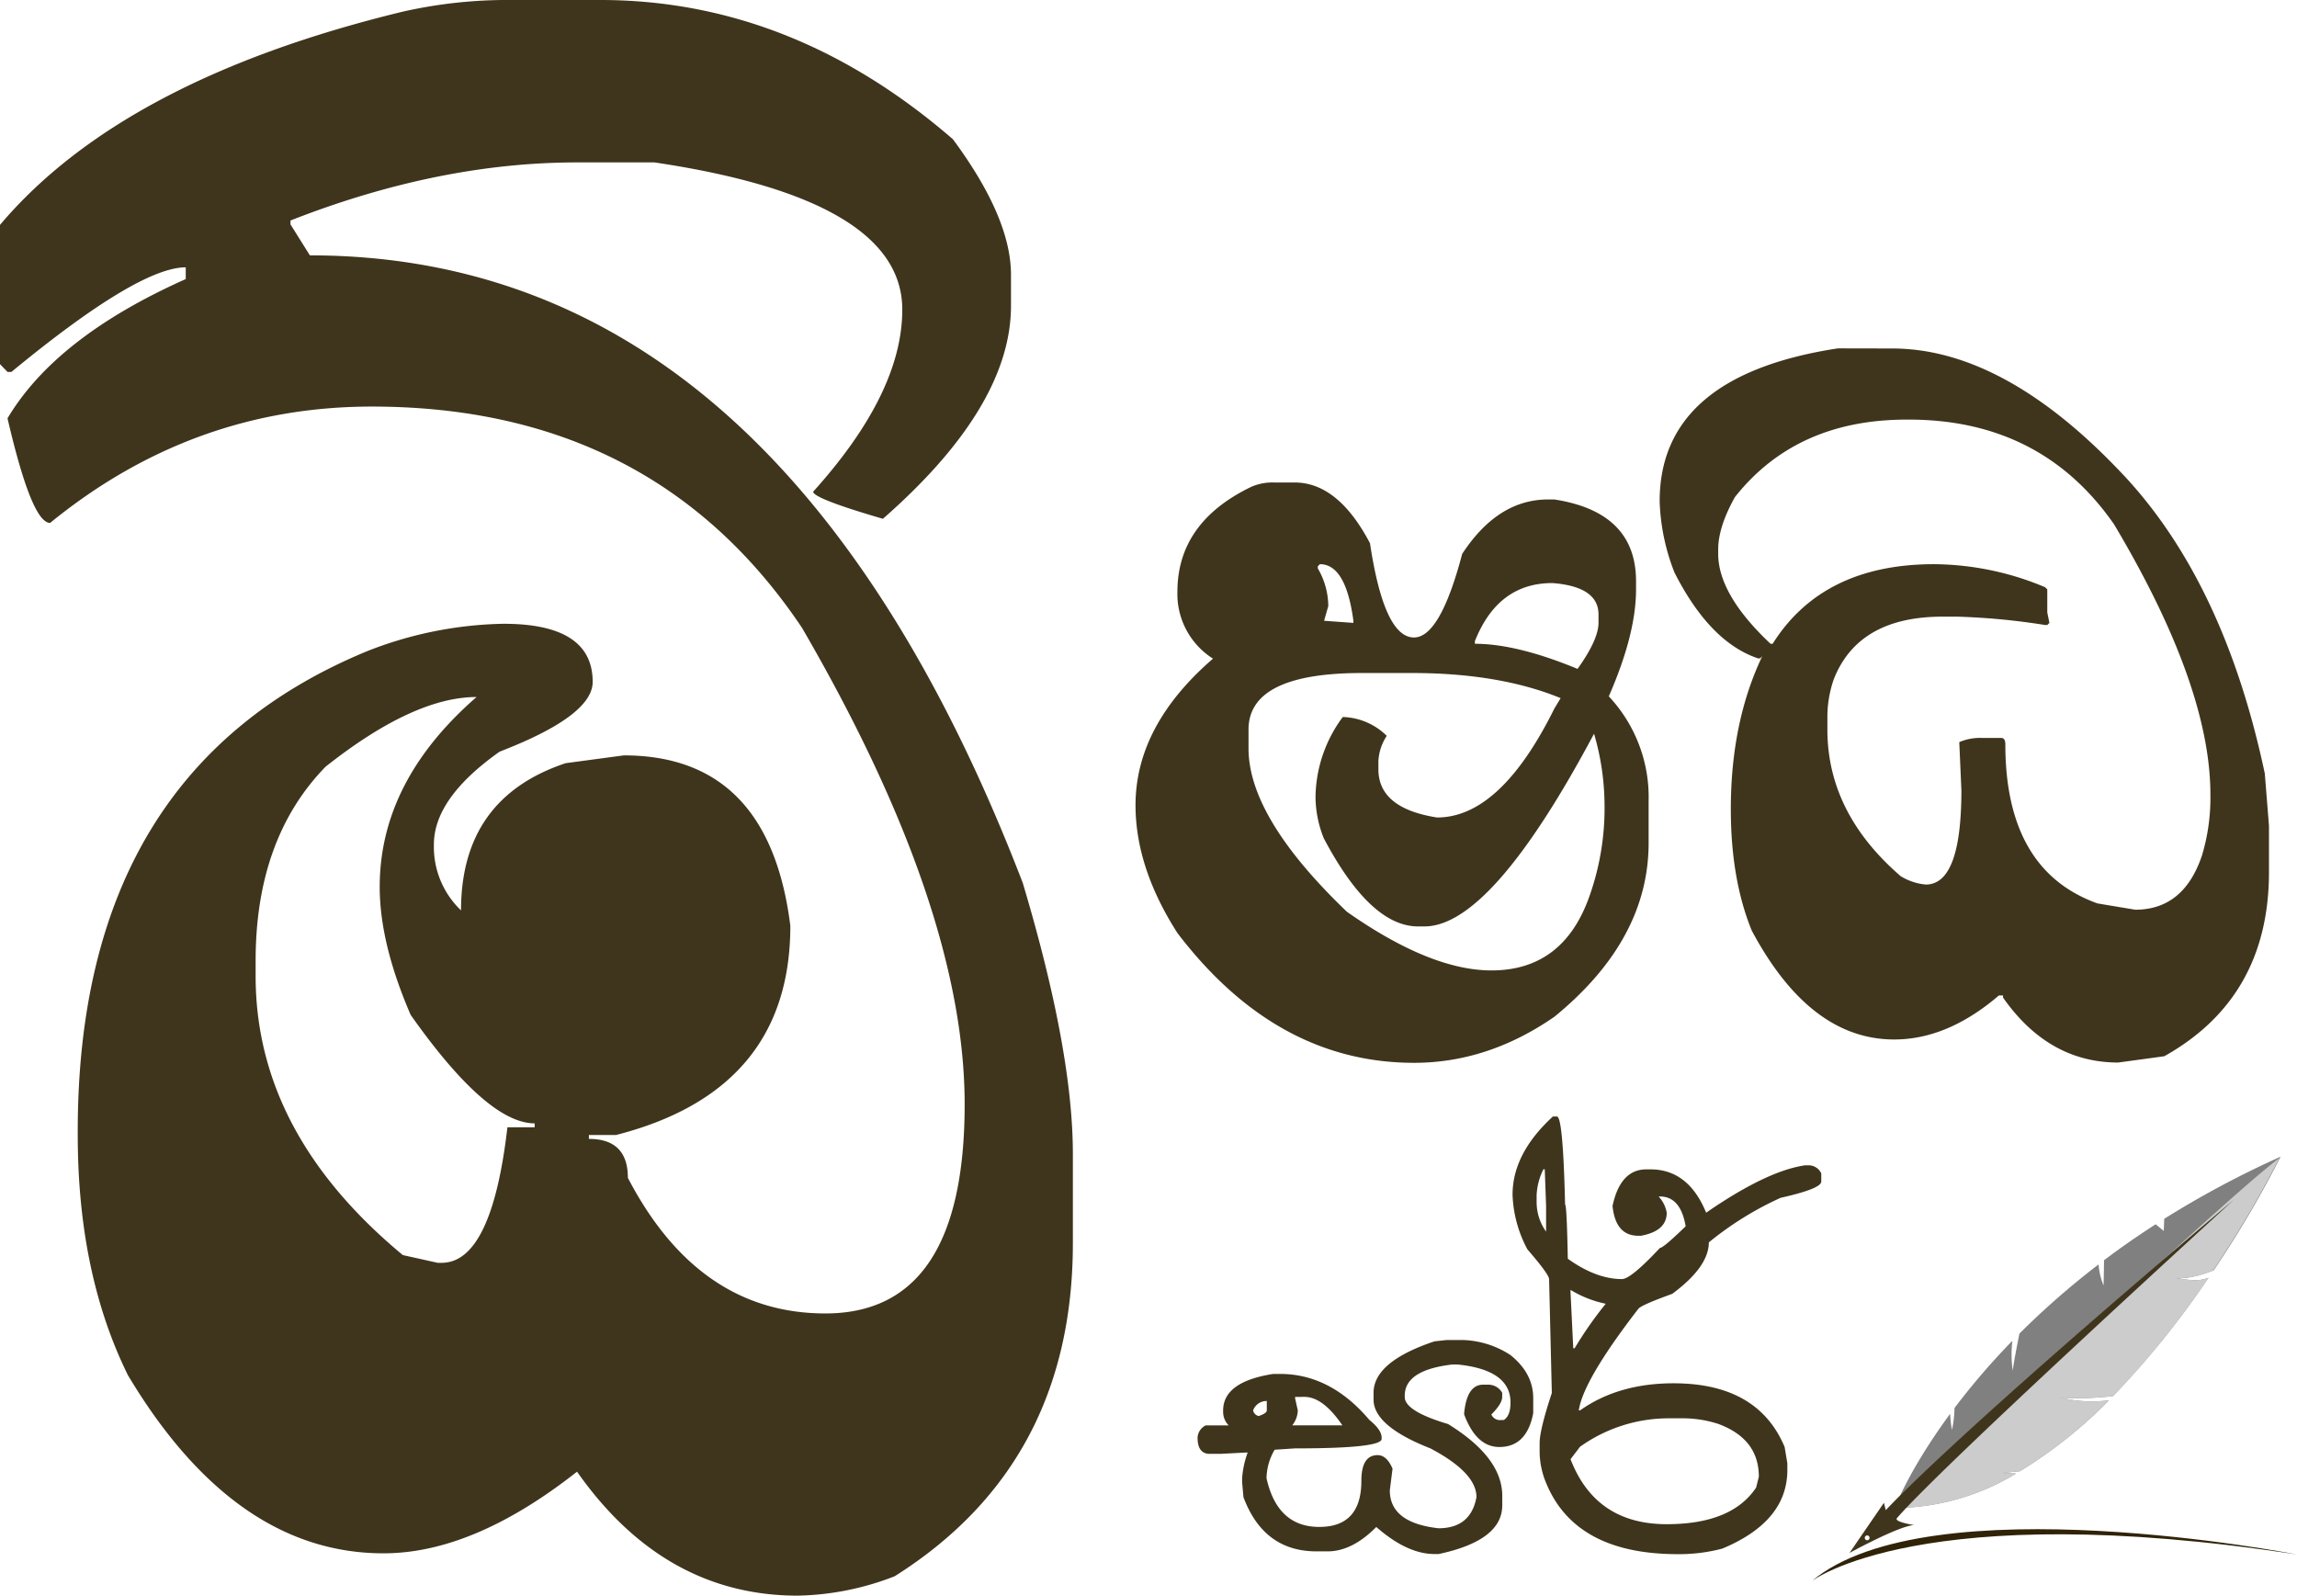 <svg xmlns="http://www.w3.org/2000/svg" viewBox="0 0 412.44 286.55"><defs><style>.cls-1{fill:#3f351c;}.cls-2{fill:gray;}.cls-3{fill:#ccc;}.cls-4{fill:#302307;}</style></defs><title>CATEXAM-DARK</title><g id="Layer_2" data-name="Layer 2"><g id="Layer_1-2" data-name="Layer 1"><path class="cls-1" d="M228.69,86.63h3.76q7.8,0,13.54,10.91,2.54,16.92,7.9,16.92,4.7,0,8.65-15,6.39-9.78,15.42-9.78h1.13q14.66,2.26,14.67,14.67v1.5q0,8-4.89,19.18a26.44,26.44,0,0,1,7.15,18.8v7.52q0,17.39-16.92,31.21-11.94,8.27-25.2,8.27-24.73,0-42.49-23.31-7.52-11.75-7.52-22.94,0-14.29,13.91-26.32a13.74,13.74,0,0,1-6.39-12q0-12.41,13.16-18.8A9.38,9.38,0,0,1,228.69,86.63ZM224.18,131v3.38q0,12.41,17.67,29.33,15,10.53,25.95,10.53,13,0,17.67-13.54a47.26,47.26,0,0,0,2.63-16.55,46,46,0,0,0-1.88-12.41q-18.43,34.6-30.46,34.6h-1.13q-8.56,0-16.92-15.79a20.09,20.09,0,0,1-1.5-7.52,24.58,24.58,0,0,1,4.89-14.29,11.7,11.7,0,0,1,7.9,3.38,9.11,9.11,0,0,0-1.5,4.51v1.5q0,7,10.53,8.65,11.37,0,21.06-19.55l1.13-1.88q-11-4.51-26.7-4.51h-9Q224.18,120.85,224.18,131ZM237,101.3l-.38.38v.38a13.49,13.49,0,0,1,1.88,6.77l-.75,2.63,5.26.38v-.38Q241.66,101.3,237,101.3Zm27.83,13.91v.38q7.52,0,18.43,4.51,3.76-5.26,3.76-8.27v-1.5q0-5-8.27-5.64Q268.93,104.68,264.79,115.21Z"/><path class="cls-1" d="M339.72,62.57q20.49,0,42.12,23.32,17.67,19.27,24.82,53l.75,9.4v8.27q0,22.56-18.8,33.09l-8.27,1.13q-12.5,0-20.68-11.66v-.38h-.75q-9.22,7.9-18.8,7.9-15.14,0-25.57-19.55-3.76-9.21-3.76-21.81,0-15.6,5.64-27.45l-.38.38h-.38q-8.65-2.91-15-15.42A38.07,38.07,0,0,1,298,90q0-22.56,32-27.45Zm-31.21,36.1v.75q0,7.33,9.4,16.17h.38q9-14.29,29-14.29a52.12,52.12,0,0,1,19.93,4.14l.38.38v4.14l.38,1.88-.38.38h-.38a122.74,122.74,0,0,0-15.79-1.5h-2.63q-15.14,0-19.55,11.28a20.87,20.87,0,0,0-1.13,6.39V131q0,14.95,13.16,26.32a10.43,10.43,0,0,0,4.51,1.5q6.39,0,6.39-16.92l-.38-8.65a9.38,9.38,0,0,1,4.14-.75h3.38q.75,0,.75,1.13,0,22.66,16.55,28.58l6.77,1.13q8.74,0,12-9.78a35.85,35.85,0,0,0,1.5-10.91q0-19.46-17.3-48.51-13.07-18.8-36.85-18.8h-.38q-19.84,0-30.84,13.91Q308.51,94.62,308.51,98.67Z"/><path class="cls-1" d="M91.81,0h16q34.43,0,63.29,25,10.43,14.08,10.43,24.34v5.56q0,18.09-23,38.25-12.52-3.65-12.52-4.87,16-17.74,16-32.69,0-19.82-44.51-26.43H103.63q-24.87,0-51.47,10.43v.7l3.48,5.56q84.68,0,128,112.67,9,30.08,9,48.69v16q0,39.64-32,59.81a50.3,50.3,0,0,1-17.39,3.48q-24,0-39.64-22.26Q85,278.9,68.86,278.9q-26.78,0-45.9-32-9-18.26-9-43.12v-.7q0-64.85,52.16-86.24A69.9,69.9,0,0,1,90.42,112q16,0,16,10.43,0,6.09-16.69,12.52-11.83,8.35-11.82,16.69a15.73,15.73,0,0,0,4.87,11.82q0-20.17,18.78-26.43L112,135.63q26.08,0,29.91,30.6,0,29.56-31.3,37.56h-4.87v.7q7,0,7,7,12.69,24.35,35.47,24.34,25,0,25-37.56,0-35.3-29.21-85.55Q117.37,73,66.77,73,34.6,73,9,93.89q-3.3,0-7.65-18.78,8.69-14.61,32-25V48q-8.52,0-31.3,18.78h-.7L0,65.38v-25Q22.08,14.26,72.33,2.09A85,85,0,0,1,91.81,0ZM45.9,172.49v2.78q0,28.17,26.43,50.08l6.26,1.39h.7q9,0,11.82-24.34H96v-.7q-8.52,0-22.26-19.47-5.57-12.87-5.56-23,0-18.95,17.39-34.08-11.3,0-27.12,12.52Q45.9,150.58,45.9,172.49Z"/><path class="cls-1" d="M259.74,240.6h2.92a16.54,16.54,0,0,1,8.51,2.67q4.13,3.28,4.13,7.78v2.68q-1.16,6.08-6.08,6.08-4.14,0-6.32-5.84v-.24q.49-5.11,3.4-5.11h1a2.86,2.86,0,0,1,2.43,1.46v.73q0,1.22-1.95,3.16a1.67,1.67,0,0,0,1.7,1H270q1.22-.73,1.22-3.16,0-5.84-9.48-6.81h-1q-8.51,1-8.51,5.59v.24q0,2.55,7.78,4.86,9.73,6,9.73,12.89v1.7q0,6.32-11.43,8.75h-.73q-4.92,0-10.46-4.86-4.32,4.38-8.75,4.38H236.4q-9.49,0-13.13-9.73l-.24-2.67v-.73a16.7,16.7,0,0,1,1-4.62h-.24l-4.62.24h-1.95q-2.19,0-2.19-2.92a2.6,2.6,0,0,1,1.46-2.19h4.13a3.43,3.43,0,0,1-1-2.43v-.24q0-5.17,9-6.57h1.22q9.06,0,16.05,8.27,2.19,1.76,2.19,3.16v.24q0,1.7-15.56,1.7l-3.65.24a10.45,10.45,0,0,0-1.46,5.11q1.95,8.76,9.49,8.75t7.54-8.27q0-4.62,2.92-4.62,1.64,0,2.68,2.43l-.49,3.89q0,5.84,8.75,6.81,5.78,0,6.81-5.59,0-4.38-8.27-8.75-10.21-4-10.21-8.76v-1.22q0-5.59,10.94-9.24ZM225,253.25a1.32,1.32,0,0,0,1,1q1.46-.49,1.46-1v-1.7A2.57,2.57,0,0,0,225,253.25Zm7.54-2.43v.24l.49,2.19a4.54,4.54,0,0,1-1,2.67h9q-3.47-5.11-6.81-5.11Z"/><path class="cls-1" d="M278.83,200.47h.73q1.09,0,1.46,15.81.3,0,.49,9.73,5.11,3.65,9.73,3.65,1.58,0,6.81-5.59.61,0,4.62-3.89-.91-5.35-4.62-5.35h-.24a5.62,5.62,0,0,1,1.46,2.92q0,3.28-4.62,4.13h-.49q-4.08,0-4.62-5.35,1.4-6.57,6.08-6.57h.73q6.81,0,10,7.78,10.82-7.48,17.75-8.51h.73a2.51,2.51,0,0,1,2.19,1.46v1.46q0,1.28-7.3,2.92a58.39,58.39,0,0,0-12.89,8q0,4.38-6.57,9.24-5.53,2-6.08,2.68-9.91,12.83-10.7,18.24h.24q6.87-4.86,16.78-4.86,15.14,0,19.94,11.43l.49,2.92v1.22q0,9.24-11.67,14.11a30.24,30.24,0,0,1-8,1q-18.3,0-23.59-12.65a14.83,14.83,0,0,1-1.22-5.59v-1.7q0-2.37,2.19-9l-.49-20.43q0-.85-3.89-5.35a22.35,22.35,0,0,1-2.67-9.73Q271.54,207.16,278.83,200.47Zm-1.7,9.48a11.51,11.51,0,0,0-1.22,4.62v1.22a9.12,9.12,0,0,0,1.7,5.35v-4.62l-.24-6.57ZM282,231.6v.49l.49,10h.24a68.42,68.42,0,0,1,5.59-8A19.75,19.75,0,0,1,282,231.6Zm0,30.4q4.5,11.67,17.27,11.67,11.67,0,16.05-6.57l.49-1.95q0-6.81-7.3-9.49a20.69,20.69,0,0,0-6.08-1h-2.68a27.38,27.38,0,0,0-16.05,5.11Z"/><path class="cls-2" d="M370,250.95a51.62,51.62,0,0,0,9.41-.29,156.28,156.28,0,0,0,17.14-21.25c-2.05.81-3.65.32-6,.1,0,0,2.56.34,6.94-1.43a191.36,191.36,0,0,0,12-20.39,170.32,170.32,0,0,0-20.89,11.15l-.08,2.18-1.46-1.2q-4.95,3.19-9.27,6.46c0,1.36-.05,2.9-.08,4.53a12.27,12.27,0,0,1-.9-3.78,143.15,143.15,0,0,0-14.21,12.42c-.48,2.39-1,5.07-1.2,6.65a20.12,20.12,0,0,1-.06-5.37,127,127,0,0,0-10.4,12.08,19.42,19.42,0,0,1-.45,3.91,17.88,17.88,0,0,1-.33-2.87c-6.68,9.07-9.27,15.36-9.27,15.36l1.49,1.49A42.47,42.47,0,0,0,362,264.57l-2.54-.11,3.21-.29a83.05,83.05,0,0,0,16-12.74A23.86,23.86,0,0,1,370,250.95Z"/><path class="cls-3" d="M397.41,228.08a195,195,0,0,0,11.86-20.14c-9.85,7.27-59.5,54.34-67.67,62.1l.67.67A42.47,42.47,0,0,0,362,264.57l-2.54-.11,3.21-.29a83.05,83.05,0,0,0,16-12.74,23.86,23.86,0,0,1-8.64-.48,51.62,51.62,0,0,0,9.41-.29,156.28,156.28,0,0,0,17.14-21.25c-2,.8-3.63.33-6,.1A15.76,15.76,0,0,0,397.41,228.08Z"/><path class="cls-3" d="M341,268.84l-.17.38.07.07Z"/><path class="cls-1" d="M401.19,215.34c-51.64,43.63-62.58,55.81-62.58,55.81s-.25-.9-.34-1.32l-6.18,9s8.95-4.91,11.62-5c0,0-3.67-.56-3.11-1.24C348.62,263.25,401.19,215.34,401.19,215.34Zm-65.94,61.21a.43.43,0,1,1,.44-.43A.43.43,0,0,1,335.25,276.55Z"/><path class="cls-4" d="M325.34,283.87s19.6-15.12,87.09-4.76C412.44,279.11,346.35,266.22,325.34,283.87Z"/></g></g></svg>